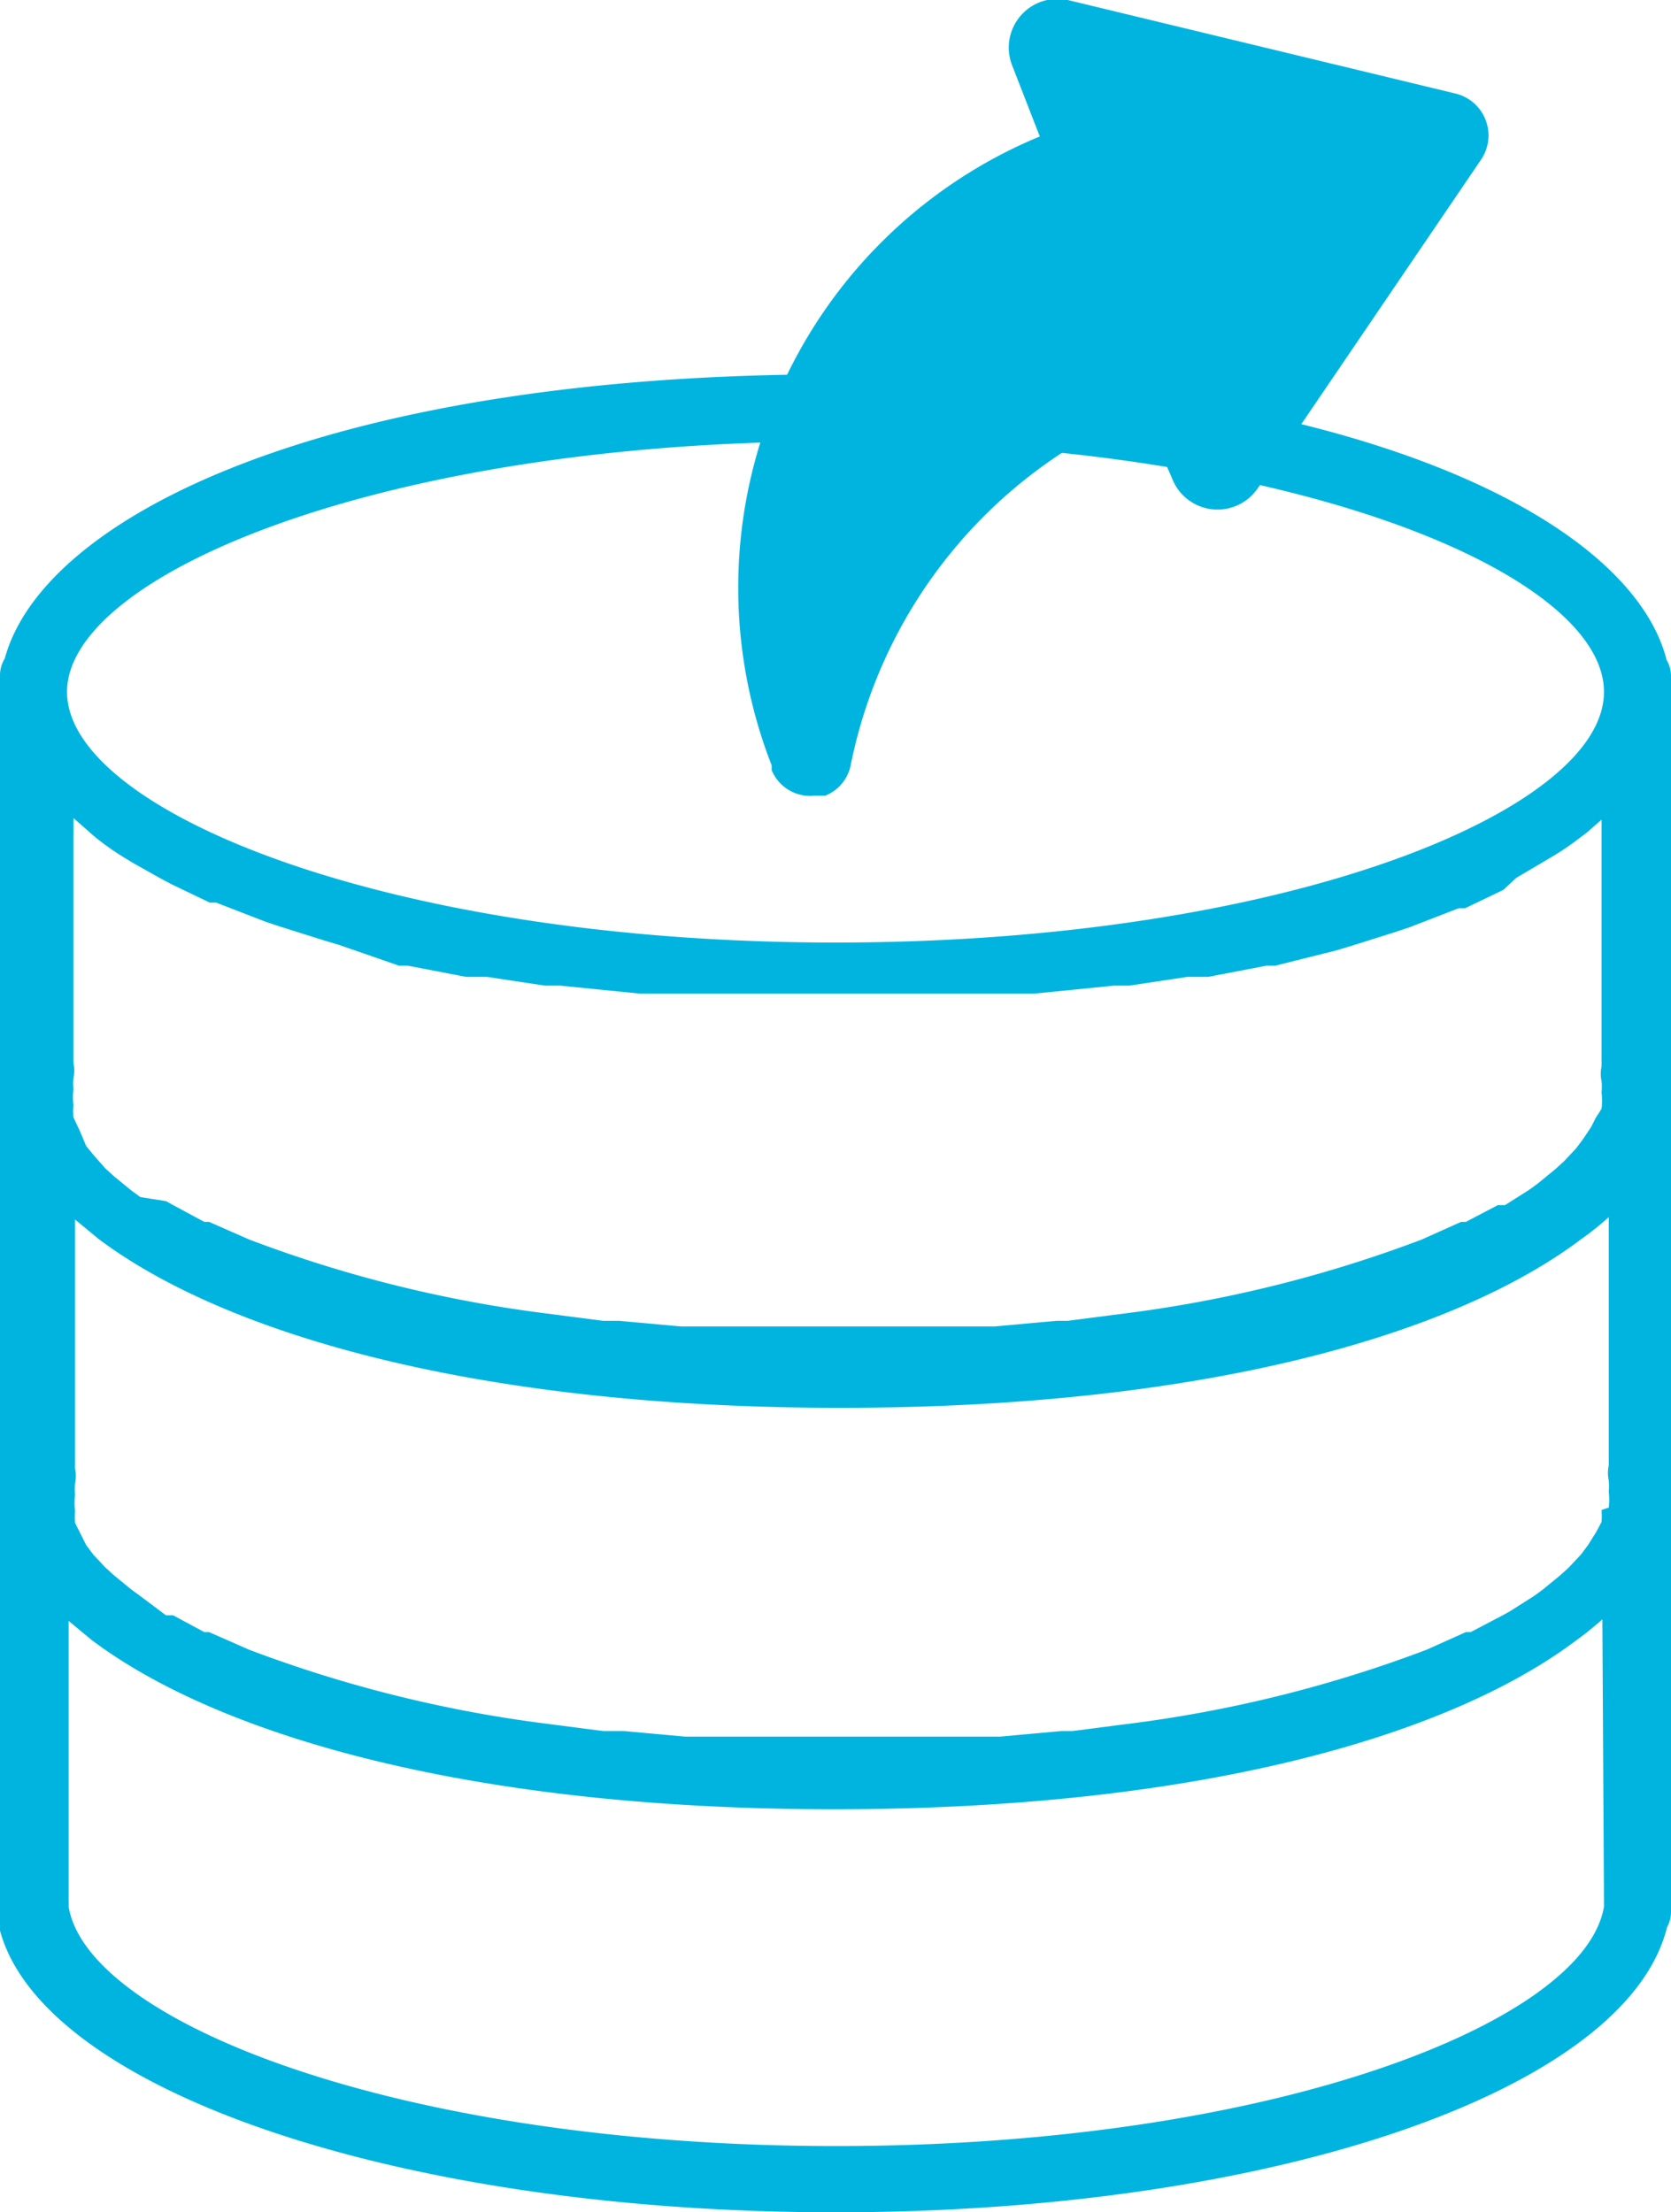 <svg xmlns="http://www.w3.org/2000/svg" viewBox="0 0 20.94 27.72"><defs><style>.cls-1{fill:#00b4e0;}</style></defs><title>exportar</title><g id="Capa_2" data-name="Capa 2"><g id="Capa_1-2" data-name="Capa 1"><path class="cls-1" d="M20.88,8.25c-.48-1.8-4.09-3.56-10.41-3.56S.55,6.45.06,8.25a.41.41,0,0,0-.06.2V24a.39.39,0,0,0,0,.19C.54,26.19,5,27.72,10.47,27.72s9.91-1.52,10.42-3.57a.4.4,0,0,0,.05-.2V8.46a.41.41,0,0,0-.06-.2Zm-.81,10.67a1.16,1.16,0,0,1,0,.15L20,19.2l-.1.16-.09.12-.15.16-.11.1-.22.18-.11.08-.3.19-.09.05-.4.21-.06,0-.49.22h0a16.28,16.28,0,0,1-3.59.91h0l-.85.11h-.14l-.77.07-.37,0-.6,0-1,0-1,0-.6,0-.37,0-.77-.07H7.56l-.85-.11h0a16.29,16.29,0,0,1-3.59-.91h0l-.5-.22-.06,0-.39-.21-.09,0L1.76,20l-.11-.08-.22-.18-.11-.1-.15-.16-.09-.12L1,19.2l-.06-.12a1,1,0,0,1,0-.15.88.88,0,0,1,0-.2.81.81,0,0,1,0-.14.45.45,0,0,0,0-.19V15.28l0,0,.29.24c1.58,1.19,4.73,2.12,9.3,2.12s7.7-.92,9.28-2.11a3.63,3.63,0,0,0,.35-.28v3.11a.45.45,0,0,0,0,.19.81.81,0,0,1,0,.14.88.88,0,0,1,0,.2Zm0-8.67v3.11a.44.44,0,0,0,0,.19.8.8,0,0,1,0,.14.91.91,0,0,1,0,.2A1.24,1.24,0,0,1,20,14l-.06.12-.1.15-.09.12-.15.16-.11.1-.22.18-.11.08-.3.19-.09,0-.4.21-.06,0-.49.22h0a16.26,16.26,0,0,1-3.59.91h0l-.85.11h-.14l-.77.07-.37,0-.6,0-1,0-1,0-.6,0-.37,0-.77-.07H7.56l-.85-.11h0a16.15,16.15,0,0,1-3.59-.91h0l-.5-.22-.06,0-.39-.21-.09-.05L1.76,15l-.11-.08-.22-.18-.11-.1-.15-.17-.09-.11L1,14.17.92,14a.88.88,0,0,1,0-.15.88.88,0,0,1,0-.2.8.8,0,0,1,0-.14.44.44,0,0,0,0-.19V10.25l.16.14.09.08c.12.1.26.2.41.29l.1.06L2,11l.15.08.48.23.08,0,.62.24.18.06.54.17.2.06L5,12.1l.11,0,.73.14.26,0,.73.11.19,0,1,.1.25,0,.81,0h.3l1.11,0,1.11,0h.3l.81,0,.25,0,1-.1.19,0,.73-.11.26,0,.73-.14.11,0,.76-.19.2-.06.54-.17.18-.06.62-.24.08,0,.48-.23L19,11l.39-.23.1-.06c.15-.09.28-.19.41-.29l.09-.08.16-.14ZM10.47,5.53c5.68,0,9.63,1.65,9.63,3.14s-4,3.14-9.63,3.14S.84,10.15.84,8.67s4-3.14,9.63-3.14Zm9.63,18.3s0,0,0,.06c-.24,1.45-4.16,3-9.62,3s-9.38-1.55-9.62-3a.47.47,0,0,0,0-.06V20.31l0,0,.29.24c1.58,1.19,4.73,2.12,9.3,2.12s7.7-.92,9.28-2.1a4.08,4.08,0,0,0,.35-.28Zm0,0"/><path class="cls-1" d="M14.69,6a.61.61,0,0,0,1.07.12L18.56,2a.54.54,0,0,0-.33-.83L13.38,0a.61.61,0,0,0-.7.81l.35.9A6.12,6.12,0,0,0,9.67,9.59l0,.06a.52.52,0,0,0,.53.32l.14,0a.52.52,0,0,0,.32-.38,6.11,6.11,0,0,1,3.66-4.45Zm-.35-.9"/></g></g></svg>
